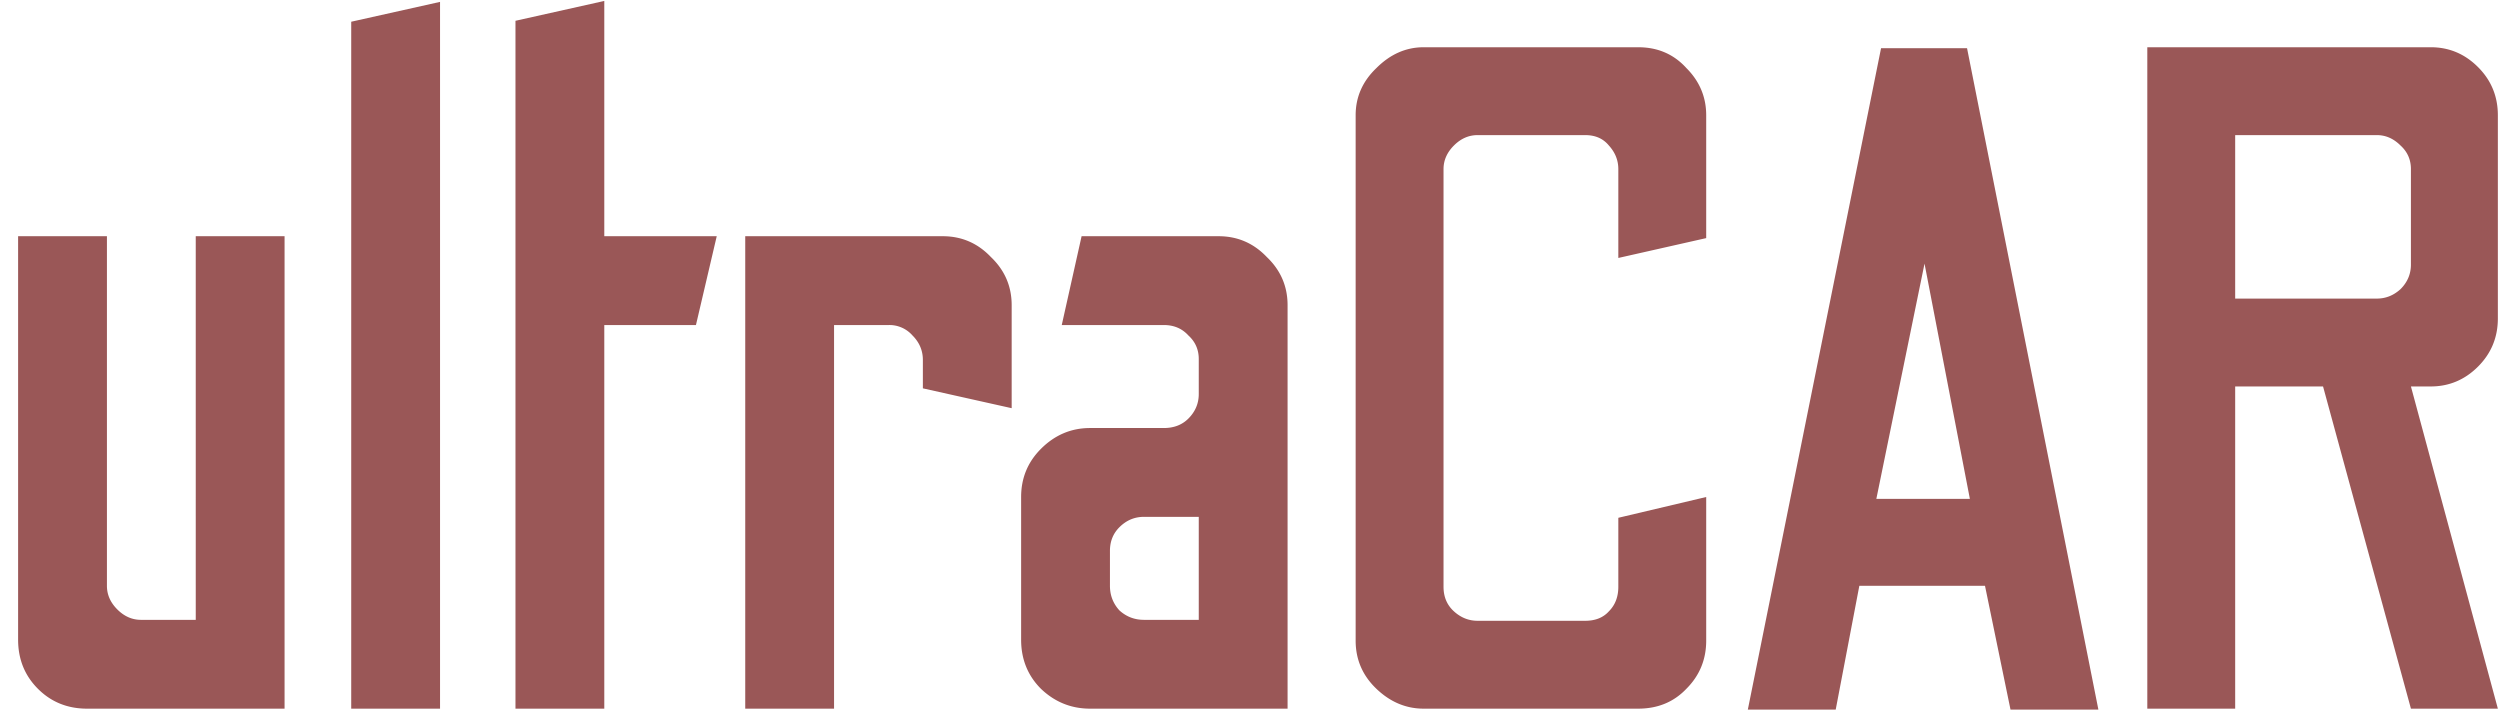 <svg width="127" height="37" fill="none" xmlns="http://www.w3.org/2000/svg"><path d="M4.424 36c-.992 0-1.824-.336-2.496-1.008C1.256 34.32.92 33.488.92 32.496V12h4.512v17.76c0 .448.176.848.528 1.2.352.352.752.528 1.2.528h2.784V12h4.512v24H4.424zm13.418 0V1.104L22.354.096V36h-4.512zm8.344 0V1.056L30.698.048V12h5.712l-1.056 4.512h-4.656V36h-4.512zm11.672 0V12H47.89c.96 0 1.776.352 2.447 1.056.704.672 1.056 1.488 1.056 2.448v5.232l-4.511-1.008v-1.44c0-.48-.176-.896-.529-1.248a1.554 1.554 0 00-1.2-.528H42.37V36h-4.512zm17.52 0c-.96 0-1.793-.336-2.497-1.008-.672-.672-1.008-1.504-1.008-2.496v-7.248c0-.96.336-1.776 1.008-2.448.704-.704 1.536-1.056 2.496-1.056h3.744c.512 0 .928-.16 1.248-.48.352-.352.528-.768.528-1.248V18.24c0-.48-.176-.88-.528-1.2-.32-.352-.736-.528-1.248-.528h-5.184L54.945 12h6.96c.96 0 1.776.352 2.448 1.056.704.672 1.056 1.488 1.056 2.448V36H55.377zm2.735-4.512h2.784v-5.232h-2.784c-.48 0-.896.176-1.248.528-.32.32-.48.72-.48 1.2v1.776c0 .48.16.896.48 1.248.352.32.768.48 1.248.48zM72.323 36c-.896 0-1.696-.336-2.4-1.008-.704-.672-1.056-1.488-1.056-2.448V5.856c0-.928.352-1.728 1.056-2.4.704-.704 1.504-1.056 2.4-1.056h10.896c.992 0 1.808.352 2.448 1.056.672.672 1.008 1.472 1.008 2.4v6.24l-4.464 1.008V8.592c0-.448-.16-.848-.48-1.2-.288-.352-.688-.528-1.2-.528h-5.472c-.448 0-.848.176-1.2.528-.352.352-.528.752-.528 1.2v21.216c0 .512.176.928.528 1.248.352.32.752.48 1.2.48h5.472c.512 0 .912-.16 1.2-.48.32-.32.48-.736.48-1.248v-3.504l4.464-1.056v7.296c0 .96-.336 1.776-1.008 2.448-.64.672-1.456 1.008-2.448 1.008H72.323zm16.467.048l6.768-33.6h4.368l6.672 33.6h-4.464l-1.296-6.288h-6.384l-1.2 6.288H88.79zm6.528-10.704h4.752l-2.304-11.952-2.448 11.952zM109.083 36V2.4h14.4c.928 0 1.728.336 2.4 1.008.672.672 1.008 1.488 1.008 2.448v10.32c0 .96-.336 1.776-1.008 2.448-.672.672-1.472 1.008-2.4 1.008h-1.008L126.891 36h-4.416l-4.464-16.368h-4.464V36h-4.464zm4.464-20.832h7.2c.448 0 .848-.16 1.2-.48.352-.352.528-.768.528-1.248V8.592c0-.48-.176-.88-.528-1.2-.352-.352-.752-.528-1.2-.528h-7.2v8.304z" fill="#9A5757"/></svg>